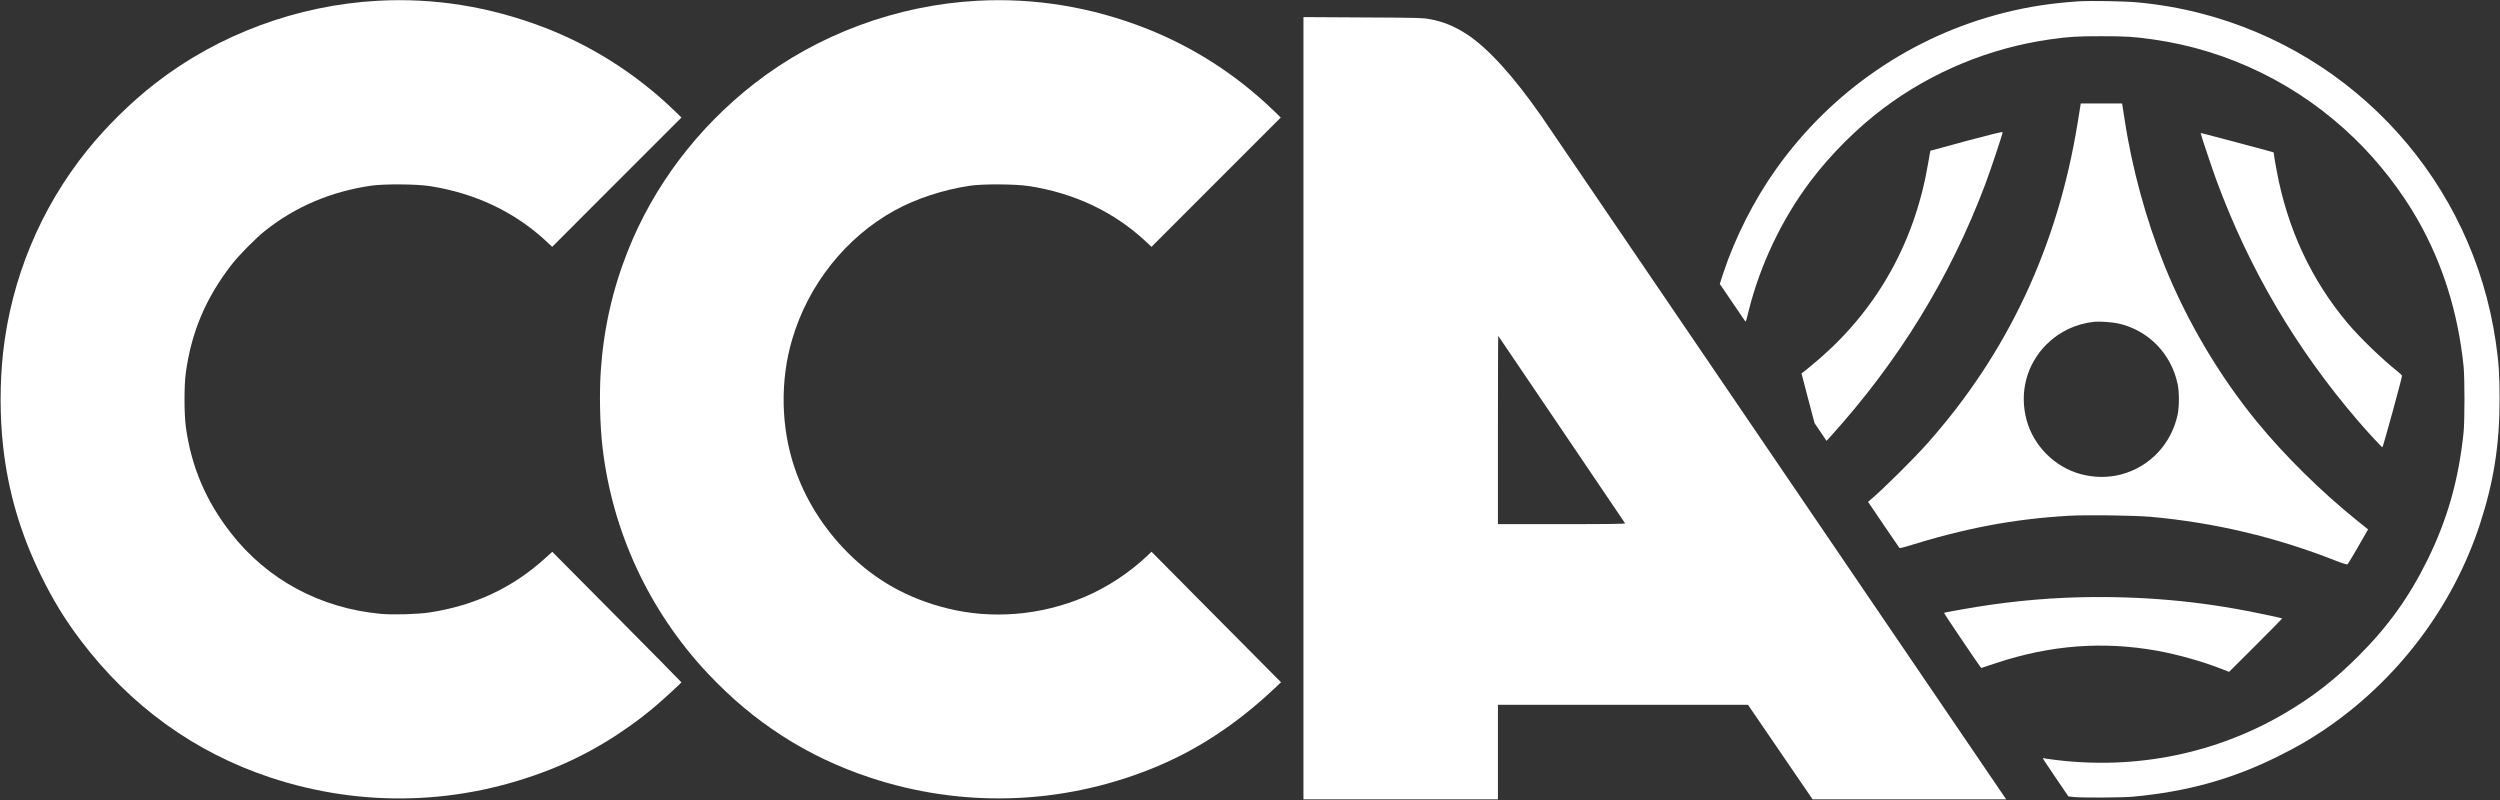 <?xml version="1.0" standalone="no"?>
<!DOCTYPE svg PUBLIC "-//W3C//DTD SVG 20010904//EN"
 "http://www.w3.org/TR/2001/REC-SVG-20010904/DTD/svg10.dtd">
<svg version="1.0" xmlns="http://www.w3.org/2000/svg"
 width="3625pt" height="1160pt" viewBox="0 0 3625 1160"
 preserveAspectRatio="xMidYMid meet">

<rect x="0" y="0" width="3625" height="1160" fill="#333333" stroke="none"/>

<g transform="translate(0,1160) scale(0.1,-0.1)"
fill="#fff" stroke="none">
<path d="M5482 11589 c-1172 -63 -2320 -489 -3232 -1199 -351 -273 -707 -623
-986 -970 -676 -838 -1099 -1857 -1219 -2930 -48 -439 -48 -941 1 -1370 74
-655 250 -1253 544 -1856 172 -353 351 -647 580 -949 718 -950 1651 -1625
2751 -1989 1335 -442 2755 -400 4066 120 527 208 1043 518 1498 899 116 97
395 353 395 362 0 3 -421 430 -936 949 l-936 943 -102 -92 c-469 -428 -1025
-689 -1681 -788 -170 -26 -525 -36 -701 -20 -879 81 -1647 494 -2175 1171
-365 467 -577 968 -655 1545 -24 180 -25 588 -1 770 79 592 288 1090 663 1575
108 139 352 387 489 495 436 347 947 565 1530 652 188 28 659 25 855 -5 661
-103 1235 -375 1696 -805 l81 -76 937 938 937 937 -108 105 c-547 527 -1203
944 -1901 1208 -787 298 -1581 424 -2390 380z"/>
<path d="M14172 11589 c-1172 -63 -2321 -490 -3232 -1199 -826 -643 -1463
-1486 -1837 -2430 -222 -559 -352 -1137 -392 -1744 -22 -330 -12 -775 25
-1096 141 -1228 677 -2380 1527 -3285 668 -711 1437 -1206 2347 -1508 1328
-442 2759 -401 4065 118 650 257 1243 643 1800 1168 l100 94 -939 946 -939
947 -69 -66 c-257 -242 -574 -450 -898 -588 -637 -271 -1350 -330 -2004 -165
-564 142 -1028 402 -1427 799 -359 358 -628 788 -782 1251 -194 580 -206 1254
-31 1846 233 795 779 1482 1487 1872 311 171 704 300 1092 358 188 28 659 25
855 -5 662 -103 1235 -375 1696 -805 l81 -76 937 938 937 937 -115 111 c-530
510 -1153 910 -1831 1178 -793 313 -1623 449 -2453 404z"/>
<path d="M30130 11580 c-391 -27 -719 -77 -1069 -165 -1332 -335 -2499 -1133
-3303 -2260 -322 -451 -602 -1003 -774 -1526 l-47 -146 183 -269 c100 -148
184 -271 186 -273 9 -10 16 12 48 145 165 668 483 1337 898 1887 298 394 674
769 1063 1061 702 526 1540 872 2410 995 277 39 385 46 745 46 360 0 468 -7
745 -46 1101 -155 2123 -657 2927 -1438 352 -341 677 -760 914 -1176 365 -642
585 -1345 666 -2125 17 -167 17 -793 0 -960 -71 -685 -233 -1258 -522 -1845
-266 -541 -573 -969 -1005 -1400 -341 -342 -663 -591 -1068 -829 -997 -584
-2153 -819 -3322 -675 -93 12 -173 23 -177 26 -20 11 4 -27 178 -282 l186
-273 86 -9 c133 -12 690 -9 847 5 787 72 1446 255 2115 589 257 128 432 228
641 368 1070 716 1882 1784 2278 2995 201 616 286 1155 285 1820 0 347 -12
527 -55 820 -335 2310 -2027 4191 -4288 4769 -288 74 -580 125 -901 156 -184
18 -693 27 -870 15z"/>
<path d="M18900 5681 l0 -5671 1410 0 1410 0 0 685 0 685 1813 0 1813 0 468
-685 468 -685 1403 0 1404 0 -53 78 c-29 42 -1524 2239 -3321 4882 -1797 2643
-3309 4864 -3358 4935 -412 592 -782 999 -1092 1201 -174 113 -338 180 -530
216 -104 19 -153 21 -972 25 l-863 5 0 -5671z m3742 -306 c503 -743 917 -1356
921 -1362 7 -10 -179 -13 -917 -13 l-926 0 0 1367 c0 751 2 1364 5 1362 2 -3
415 -612 917 -1354z"/>
<path d="M30166 10068 c-3 -18 -21 -130 -40 -248 -290 -1793 -1013 -3336
-2175 -4645 -207 -233 -641 -663 -835 -827 l-29 -25 223 -329 c122 -181 227
-333 231 -338 5 -6 43 1 96 18 858 268 1555 400 2357 447 260 15 948 6 1191
-15 916 -82 1810 -293 2675 -633 102 -40 170 -61 178 -56 7 4 77 120 156 257
l143 250 -162 130 c-519 418 -1045 937 -1449 1429 -546 667 -1013 1456 -1341
2267 -266 660 -474 1420 -580 2130 -14 96 -28 185 -31 198 l-4 22 -300 0 -299
0 -5 -32z m543 -3157 c439 -96 773 -436 867 -881 24 -115 24 -325 0 -440 -91
-428 -404 -760 -822 -870 -187 -49 -388 -47 -583 5 -376 101 -685 410 -786
786 -107 400 1 806 289 1095 186 185 426 299 691 328 75 8 258 -5 344 -23z"/>
<path d="M28515 9557 c-286 -77 -522 -141 -524 -143 -2 -2 -16 -81 -32 -176
-190 -1129 -720 -2088 -1559 -2824 -89 -77 -259 -218 -278 -229 -1 -1 41 -163
94 -361 l95 -359 87 -129 87 -128 53 58 c989 1091 1741 2314 2247 3659 83 221
257 743 253 759 -2 8 -172 -33 -523 -127z"/>
<path d="M31910 9666 c0 -14 172 -528 225 -671 477 -1295 1152 -2443 2054
-3495 149 -173 345 -385 356 -385 9 0 284 1003 284 1035 0 8 -35 42 -77 75
-199 155 -541 486 -710 687 -528 627 -876 1375 -1030 2213 -17 88 -33 184 -37
212 l-7 53 -51 15 c-114 32 -989 265 -998 265 -5 0 -9 -2 -9 -4z"/>
<path d="M30140 2939 c-555 -14 -1114 -72 -1690 -175 -107 -20 -210 -38 -227
-41 -18 -3 -33 -9 -33 -14 0 -8 459 -688 515 -764 l23 -31 217 72 c789 261
1545 319 2335 178 290 -52 660 -156 934 -264 l108 -42 384 383 c211 211 384
386 384 389 0 7 -33 14 -350 80 -853 177 -1701 251 -2600 229z"/>
</g>
</svg>
